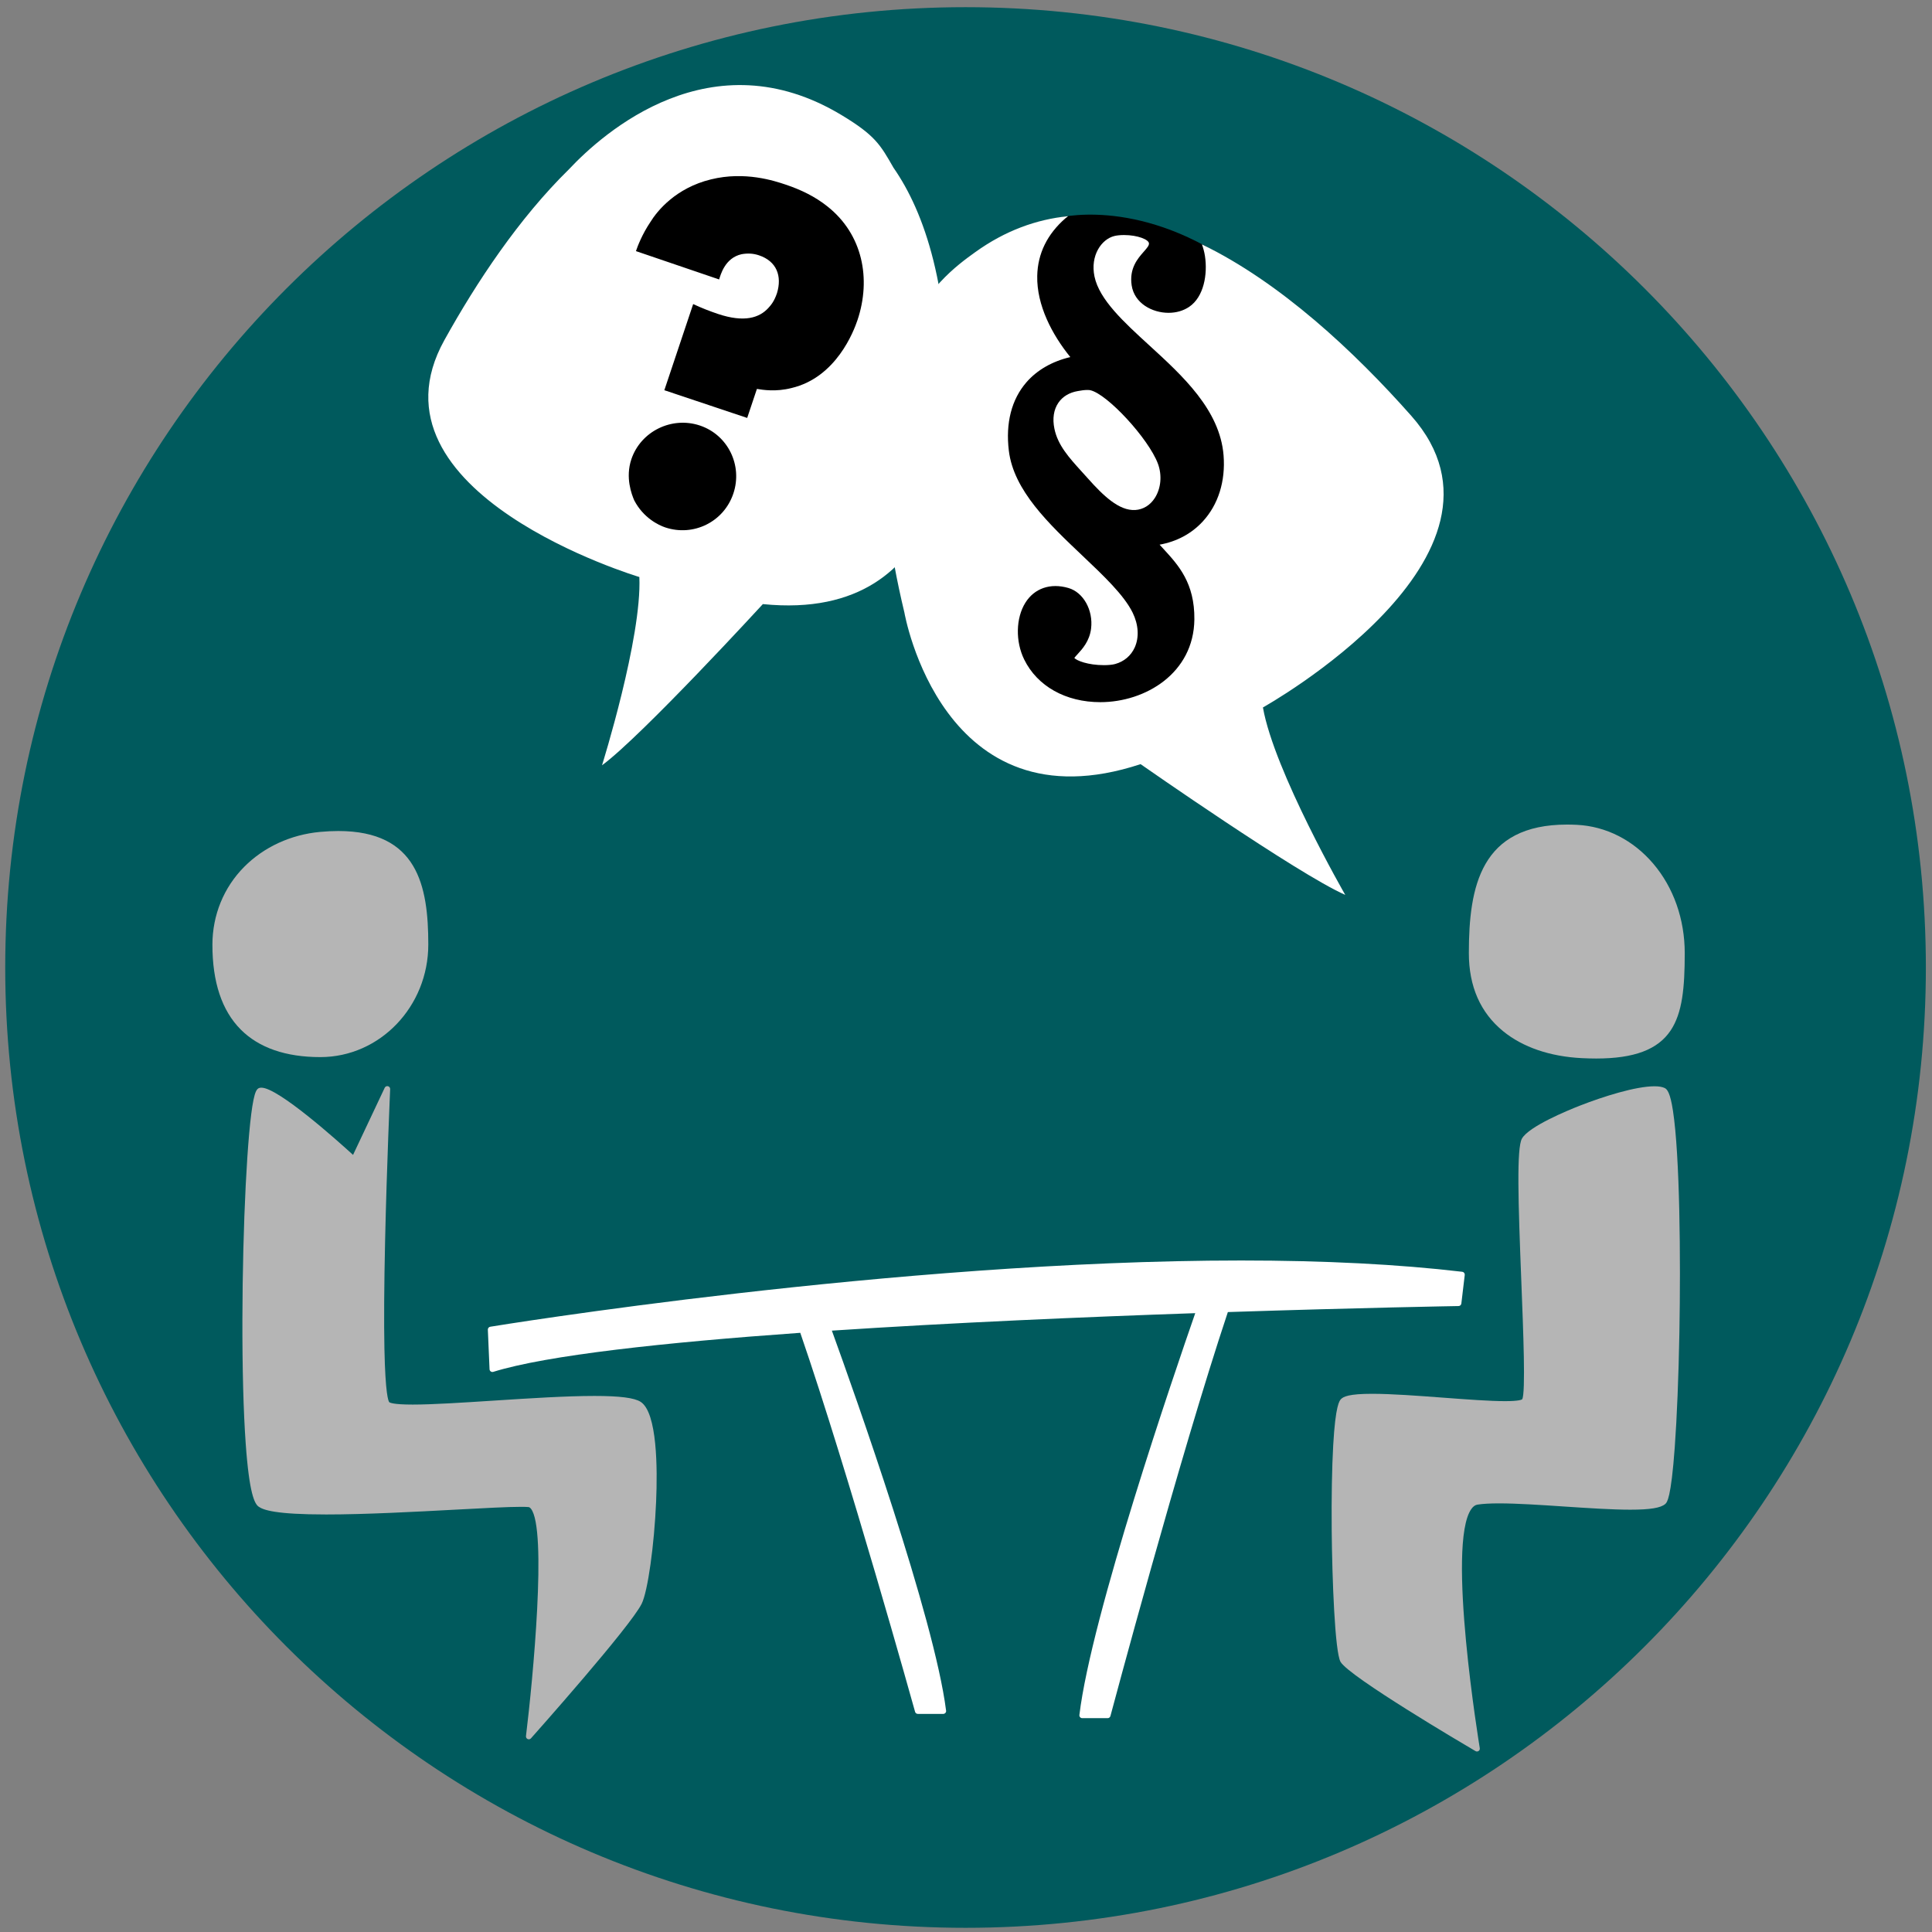<?xml version="1.0" encoding="utf-8"?>
<!-- Generator: Adobe Illustrator 15.0.0, SVG Export Plug-In . SVG Version: 6.00 Build 0)  -->
<!DOCTYPE svg PUBLIC "-//W3C//DTD SVG 1.1//EN" "http://www.w3.org/Graphics/SVG/1.1/DTD/svg11.dtd">
<svg version="1.1"
	 xmlns:x="http://ns.adobe.com/Extensibility/1.0/" xmlns:i="http://ns.adobe.com/AdobeIllustrator/10.0/" xmlns:graph="http://ns.adobe.com/Graphs/1.0/" i:viewOrigin="0 0" i:rulerOrigin="0 510.2402" i:pageBounds="0 0 510.2402 -510.2402"
	 xmlns="http://www.w3.org/2000/svg" xmlns:xlink="http://www.w3.org/1999/xlink" xmlns:a="http://ns.adobe.com/AdobeSVGViewerExtensions/3.0/"
	 x="0px" y="0px" width="510.24px" height="510.24px" viewBox="0 0 510.24 510.24" enable-background="new 0 0 510.24 510.24"
	 xml:space="preserve">
<rect x="0" y="0" width="510.24" height="510.24" fill="#808080" stroke="none"/>
<g id="Ebene_1" i:layer="yes" i:dimmedPercent="50" i:rgbTrio="#4F008000FFFF">
	<g>
		<path i:knockout="Off" fill="#005A5D" d="M508.621,255.519c0,140.067-113.55,253.616-253.62,253.616
			c-140.069,0-253.62-113.549-253.62-253.616c0-140.074,113.551-253.623,253.62-253.623
			C395.071,1.896,508.621,115.445,508.621,255.519z"/>
		<path i:knockout="Off" d="M166.572,49.52l43.64-16.646l25.195,30.594l7.199,31.943l29.693-29.244l6.749-8.547
			c0,0,20.695-5.849,46.34,11.697l23.396,58.039l-38.692,63.435h-47.689l-20.695-58.486l-35.092,13.046l-33.293,4.949
			l-38.241-30.144l15.296-53.539L166.572,49.52z"/>
		<g>
			<path i:knockout="Off" fill="#B5B5B5" d="M169.194,370.225c-1.649-1.064-5.521-1.557-12.185-1.557
				c-7.51,0-17.238,0.627-26.646,1.236c-8.271,0.533-16.084,1.043-21.378,1.043c-5.095,0-6.023-0.492-6.18-0.637
				c-0.238-0.269-1.038-2.086-1.28-14.18c-0.14-7.054-0.08-16.605,0.18-28.385c0.445-20.068,1.328-39.914,1.336-40.113
				c0.016-0.359-0.224-0.681-0.572-0.765c-0.35-0.088-0.711,0.084-0.865,0.407l-8.364,17.734
				c-4.027-3.676-19.745-17.752-24.202-17.752c-0.176,0-0.345,0.018-0.499,0.058c-0.727,0.171-1.162,1.046-1.605,3.218
				c-1.61,7.896-2.863,32.8-2.917,57.93c-0.027,12.961,0.272,24.26,0.866,32.677c0.948,13.456,2.384,15.993,3.381,16.737
				c1.215,0.898,4.391,2.098,17.888,2.096c10.434,0,23.675-0.711,34.315-1.281c7.353-0.396,13.701-0.736,17.137-0.736
				c0.873,0,1.541,0.02,1.982,0.064c0.078,0.008,0.313,0.031,0.627,0.422c4.314,5.396,0.522,45.186-1.302,60.06
				c-0.04,0.327,0.138,0.644,0.438,0.782c0.1,0.044,0.205,0.066,0.311,0.066c0.21,0,0.417-0.087,0.565-0.252
				c1.069-1.201,26.222-29.46,29.235-35.531c1.614-3.254,3.329-15.398,3.824-27.068C173.648,387.904,173.6,373.065,169.194,370.225z
				"/>
			<path i:knockout="Off" fill="#B5B5B5" d="M113.114,249.438c0-15.565-2.876-29.967-23.753-29.967c-1.521,0-3.143,0.08-4.823,0.234
				c-7.732,0.711-14.855,3.989-20.054,9.237c-5.389,5.434-8.368,12.716-8.384,20.497c-0.022,9.91,2.499,17.47,7.49,22.472
				c4.812,4.821,11.883,7.268,21.018,7.268C100.327,279.178,113.114,265.836,113.114,249.438z"/>
		</g>
		<g>
			<path i:knockout="Off" fill="#B5B5B5" d="M439.621,287.334c-0.657-0.302-1.535-0.447-2.684-0.447
				c-4.9,0-13.433,2.658-19.783,5.15c-3.1,1.215-13.359,5.433-15.207,8.652c-1.438,2.506-1,16.559-0.167,37.715
				c0.52,13.162,1.165,29.527,0.229,31.146c-0.123,0.101-0.844,0.492-4.535,0.492c-4.035,0-9.94-0.443-16.191-0.909
				c-6.762-0.51-13.753-1.031-18.936-1.031c-6.066,0-7.563,0.745-8.188,1.4c-0.399,0.413-1.457,1.515-2.061,12.208
				c-0.335,5.911-0.475,13.899-0.396,22.507c0.115,12.594,0.837,32.229,2.356,34.713c2.434,3.974,32.235,21.547,35.626,23.537
				c0.119,0.07,0.251,0.104,0.383,0.104c0.149,0,0.299-0.045,0.428-0.131c0.24-0.166,0.363-0.457,0.315-0.744
				c-0.088-0.541-8.884-53.911-2.208-63.199c0.477-0.662,0.994-1.029,1.582-1.125c1.39-0.219,3.264-0.33,5.734-0.33
				c4.785,0,11.1,0.42,17.207,0.83c6.171,0.41,12.55,0.835,17.447,0.835c5.23,0,8.079-0.47,9.239-1.521
				c0.448-0.404,1.502-1.359,2.491-14.945c0.578-7.924,1.014-18.684,1.227-30.293c0.357-19.607,0.126-46.722-1.701-58.615
				C441.103,288.604,440.307,287.647,439.621,287.334z"/>
			<path i:knockout="Off" fill="#B5B5B5" d="M396.996,272.36c5.174,4.213,12.338,6.665,20.717,7.092
				c1.339,0.067,2.633,0.101,3.848,0.101c10.023,0,16.268-2.35,19.645-7.395c3.107-4.643,3.731-11.265,3.731-20.443
				c0-8.937-2.952-17.327-8.315-23.622c-5.305-6.229-12.462-9.868-20.153-10.256c-0.884-0.046-1.759-0.068-2.599-0.068
				c-22.805,0-25.947,16.315-25.947,33.945C387.922,260.509,390.975,267.456,396.996,272.36z"/>
		</g>
		<path i:knockout="Off" fill="#FFFFFF" d="M386.68,336.156c-0.124-0.156-0.306-0.258-0.504-0.28
			c-16.771-1.978-36.42-2.981-58.402-2.981c-91.406,0-197.245,17.32-198.303,17.497c-0.375,0.063-0.647,0.394-0.63,0.776
			l0.448,10.447c0.009,0.235,0.128,0.449,0.32,0.584c0.127,0.092,0.28,0.141,0.434,0.141c0.075,0,0.151-0.012,0.225-0.035
			c14.169-4.409,45.29-7.773,81.085-10.312c12.74,37.002,30.138,99.439,30.319,100.092c0.091,0.326,0.388,0.553,0.727,0.553h6.714
			c0.002,0,0.005,0,0.005,0c0.418,0,0.755-0.34,0.755-0.757c0-0.063-0.007-0.124-0.023-0.183
			c-3.087-24.43-24.07-83.498-30.152-100.279c31.869-2.107,66.589-3.602,95.967-4.615c-5.455,15.672-27.473,80.013-30.595,106.114
			c-0.027,0.214,0.04,0.43,0.184,0.589c0.145,0.164,0.35,0.258,0.564,0.258h6.715c0.343,0,0.643-0.231,0.73-0.562
			c0.186-0.694,18.221-68.336,31.015-106.688c34.774-1.138,60.2-1.579,60.928-1.59c0.378-0.007,0.692-0.291,0.736-0.666l0.896-7.543
			C386.859,336.516,386.804,336.312,386.68,336.156z"/>
		<g>
			<path i:knockout="Off" fill="#FFFFFF" d="M279.528,106.352c-1.246,1.816-1.614,4.191-1.058,6.872
				c0.893,4.362,3.857,7.629,7.289,11.41l1.553,1.719c3.988,4.475,8.219,8.607,12.528,8.338c2.082-0.135,3.907-1.256,5.138-3.158
				c1.652-2.561,1.964-6.054,0.812-9.113c-2.482-6.582-13.32-18.347-17.84-19.364c-0.094-0.022-0.328-0.064-0.773-0.064
				c-0.697,0-1.588,0.101-2.51,0.285C282.405,103.655,280.636,104.737,279.528,106.352z"/>
			<path i:knockout="Off" fill="#FFFFFF" d="M372.715,109.813c-15.041-16.987-34.568-35.227-55.283-45.271
				c0.35,0.974,0.631,1.994,0.8,3.095c0.726,4.775-0.282,10.77-4.173,13.399c-1.525,1.034-3.41,1.579-5.451,1.579
				c-4.299,0-9.024-2.496-9.739-7.261c-0.676-4.491,1.645-7.124,3.182-8.864c0.991-1.123,1.396-1.636,1.392-2.19
				c-0.007-1.006-2.948-2.227-6.593-2.227c-0.974,0-1.881,0.092-2.553,0.258c-3.424,0.848-6.401,5.181-5.241,10.705
				c1.293,6.126,7.729,12.009,14.54,18.236c8.708,7.963,18.577,16.983,19.545,28.96c0.55,6.843-1.4,13.053-5.493,17.487
				c-2.982,3.234-6.869,5.309-11.4,6.127c0.359,0.4,0.727,0.8,1.098,1.203c3.838,4.179,8.188,8.914,8.086,18.536
				c-0.156,14.193-12.916,21.854-24.84,21.854c-9.128,0-16.645-4.212-20.104-11.27c-2.341-4.779-2.214-10.942,0.308-14.984
				c2.371-3.803,6.593-5.292,11.38-3.895c3.938,1.142,6.567,5.842,5.982,10.693c-0.401,3.334-2.324,5.43-3.598,6.818
				c-0.277,0.304-0.632,0.688-0.834,0.958c0.59,0.693,3.569,1.907,7.822,1.907c1.193,0,2.273-0.108,2.965-0.301
				c2.356-0.645,4.193-2.201,5.172-4.381c1.205-2.679,1-6.03-0.561-9.199c-2.285-4.633-7.603-9.677-13.233-15.012
				c-8.941-8.476-18.187-17.241-19.458-27.757c-0.883-7.291,0.72-13.53,4.633-18.041c2.834-3.267,6.838-5.547,11.605-6.672
				c-4.836-5.947-8.894-13.716-8.737-21.421c0.12-5.913,2.634-11.044,7.47-15.254c0.219-0.19,0.467-0.359,0.697-0.538
				c-8.352,0.847-16.603,3.792-24.545,9.508c-9.527,6.853-35.433,25.479-18.701,95.189c0,0,9.91,57.322,62.375,40.021
				c0,0,41.422,28.963,54.051,34.531c0,0-18.783-32.661-21.741-49.505C333.538,186.835,405.449,146.774,372.715,109.813z"/>
		</g>
		<path i:knockout="Off" fill="#FFFFFF" d="M235.955,44.269c-3.452-6.043-4.833-8.523-13.687-13.866
			c-34.326-20.708-62.844,4.521-72.06,14.359c-13.165,12.92-24.316,29.697-32.846,45.063c-22.468,40.478,51.49,62.564,51.49,62.564
			c0.709,16.019-9.86,49.725-9.86,49.725c10.433-7.658,42.479-42.573,42.479-42.573c51.54,5.198,48.979-49.298,48.979-49.298
			C251.053,75.929,244.173,56.079,235.955,44.269z M193.684,130.325c-2.523,7.542-10.567,11.448-17.986,8.966
			c-1.73-0.579-5.767-2.482-8.195-7.141c-0.697-1.607-2.382-6.022-0.768-10.842c2.482-7.418,10.689-11.41,18.107-8.927
			C192.258,114.863,196.167,122.907,193.684,130.325z M226.468,84.523c-0.993,2.965-5.623,15.163-17.417,17.952
			c-4.208,1.069-7.585,0.486-9.152,0.239l-2.566,7.664l-21.881-7.323l7.613-22.747c2.142,0.992,4.326,1.86,6.551,2.604
			c6.922,2.317,10.922,1.045,13.318-1.59c0.659-0.742,1.526-1.689,2.271-3.914c1.365-4.493-0.072-8.412-4.771-9.984
			c-1.481-0.496-2.967-0.578-4.574-0.291c-4.454,0.983-5.572,5.558-5.943,6.669l-21.964-7.484c0.414-1.237,1.613-4.409,3.802-7.665
			c1.817-2.967,6.73-9.021,16.007-11.278c8.989-2.215,16.778,0.392,19.745,1.384c3.956,1.324,7.746,3.142,11,5.743
			C227.855,61.894,230.107,73.643,226.468,84.523z"/>
	</g>
</g>
</svg>
